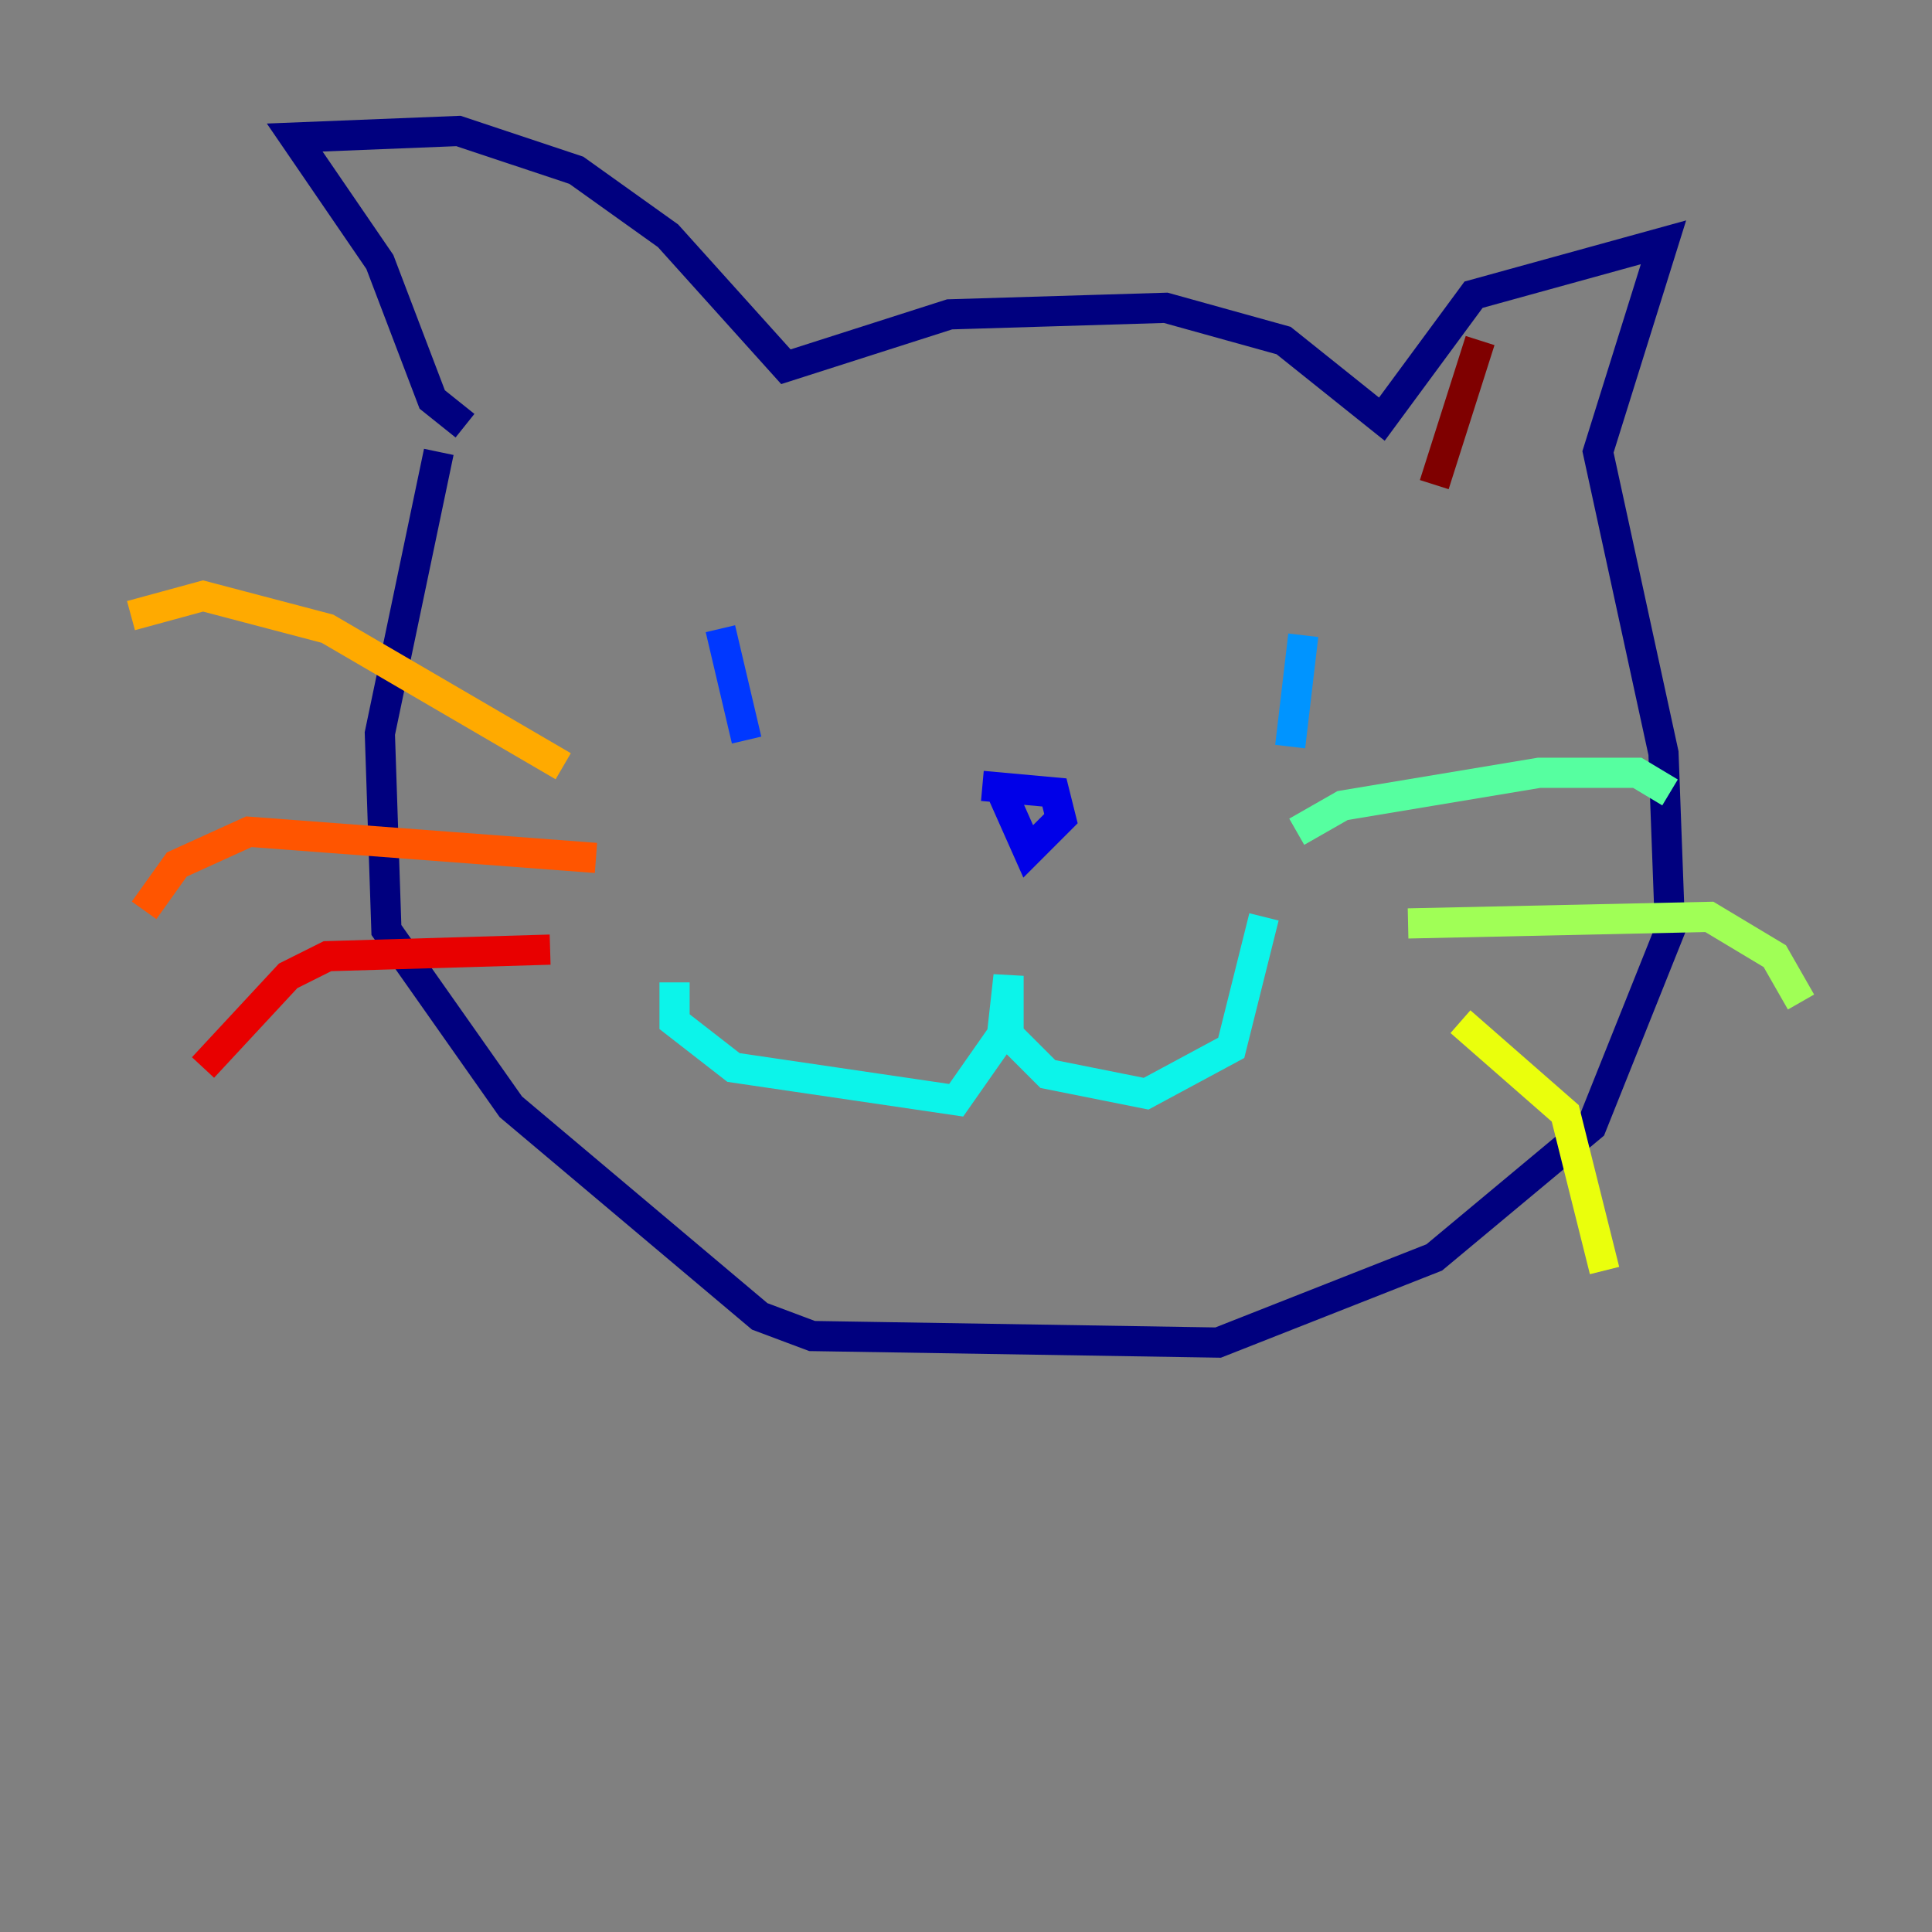 <?xml version="1.0" encoding="utf-8" ?>
<svg baseProfile="tiny" height="128" version="1.2" viewBox="0,0,128,128" width="128" xmlns="http://www.w3.org/2000/svg" xmlns:ev="http://www.w3.org/2001/xml-events" xmlns:xlink="http://www.w3.org/1999/xlink"><rect x="0" y="0" width="128" height="128" fill="#808080" stroke="none"/><defs /><polyline fill="none" points="30.807,28.203 28.637,26.468 25.166,17.356 19.525,9.112 30.373,8.678 38.183,11.281 44.258,15.62 52.068,24.298 62.915,20.827 77.234,20.393 85.044,22.563 91.552,27.77 97.627,19.525 110.21,16.054 105.871,29.939 110.21,49.898 110.644,61.614 105.437,74.63 95.024,83.308 80.705,88.949 53.803,88.515 50.332,87.214 33.844,73.329 25.6,61.614 25.166,48.597 29.071,29.939" stroke="#00007f" stroke-width="2" /><polyline fill="none" points="65.085,52.068 69.858,52.502 70.291,54.237 68.122,56.407 66.386,52.502" stroke="#0000e8" stroke-width="2" /><polyline fill="none" points="47.729,41.654 49.464,49.031" stroke="#0038ff" stroke-width="2" /><polyline fill="none" points="86.346,42.088 85.478,49.464" stroke="#0094ff" stroke-width="2" /><polyline fill="none" points="44.691,65.085 44.691,67.688 48.597,70.725 63.349,72.895 66.386,68.556 66.82,64.651 66.82,68.556 69.424,71.159 75.932,72.461 81.573,69.424 83.742,60.746" stroke="#0cf4ea" stroke-width="2" /><polyline fill="none" points="85.912,55.105 88.949,53.37 101.966,51.2 108.475,51.2 110.644,52.502" stroke="#56ffa0" stroke-width="2" /><polyline fill="none" points="93.288,61.18 113.248,60.746 117.586,63.349 119.322,66.386" stroke="#a0ff56" stroke-width="2" /><polyline fill="none" points="96.759,67.688 103.702,73.763 106.305,84.176" stroke="#eaff0c" stroke-width="2" /><polyline fill="none" points="37.315,50.766 21.695,41.654 13.451,39.485 8.678,40.786" stroke="#ffaa00" stroke-width="2" /><polyline fill="none" points="39.485,56.841 16.488,55.105 11.715,57.275 9.546,60.312" stroke="#ff5500" stroke-width="2" /><polyline fill="none" points="36.447,62.915 21.695,63.349 19.091,64.651 13.451,70.725" stroke="#e80000" stroke-width="2" /><polyline fill="none" points="95.024,32.108 98.061,22.563" stroke="#7f0000" stroke-width="2" /></svg>